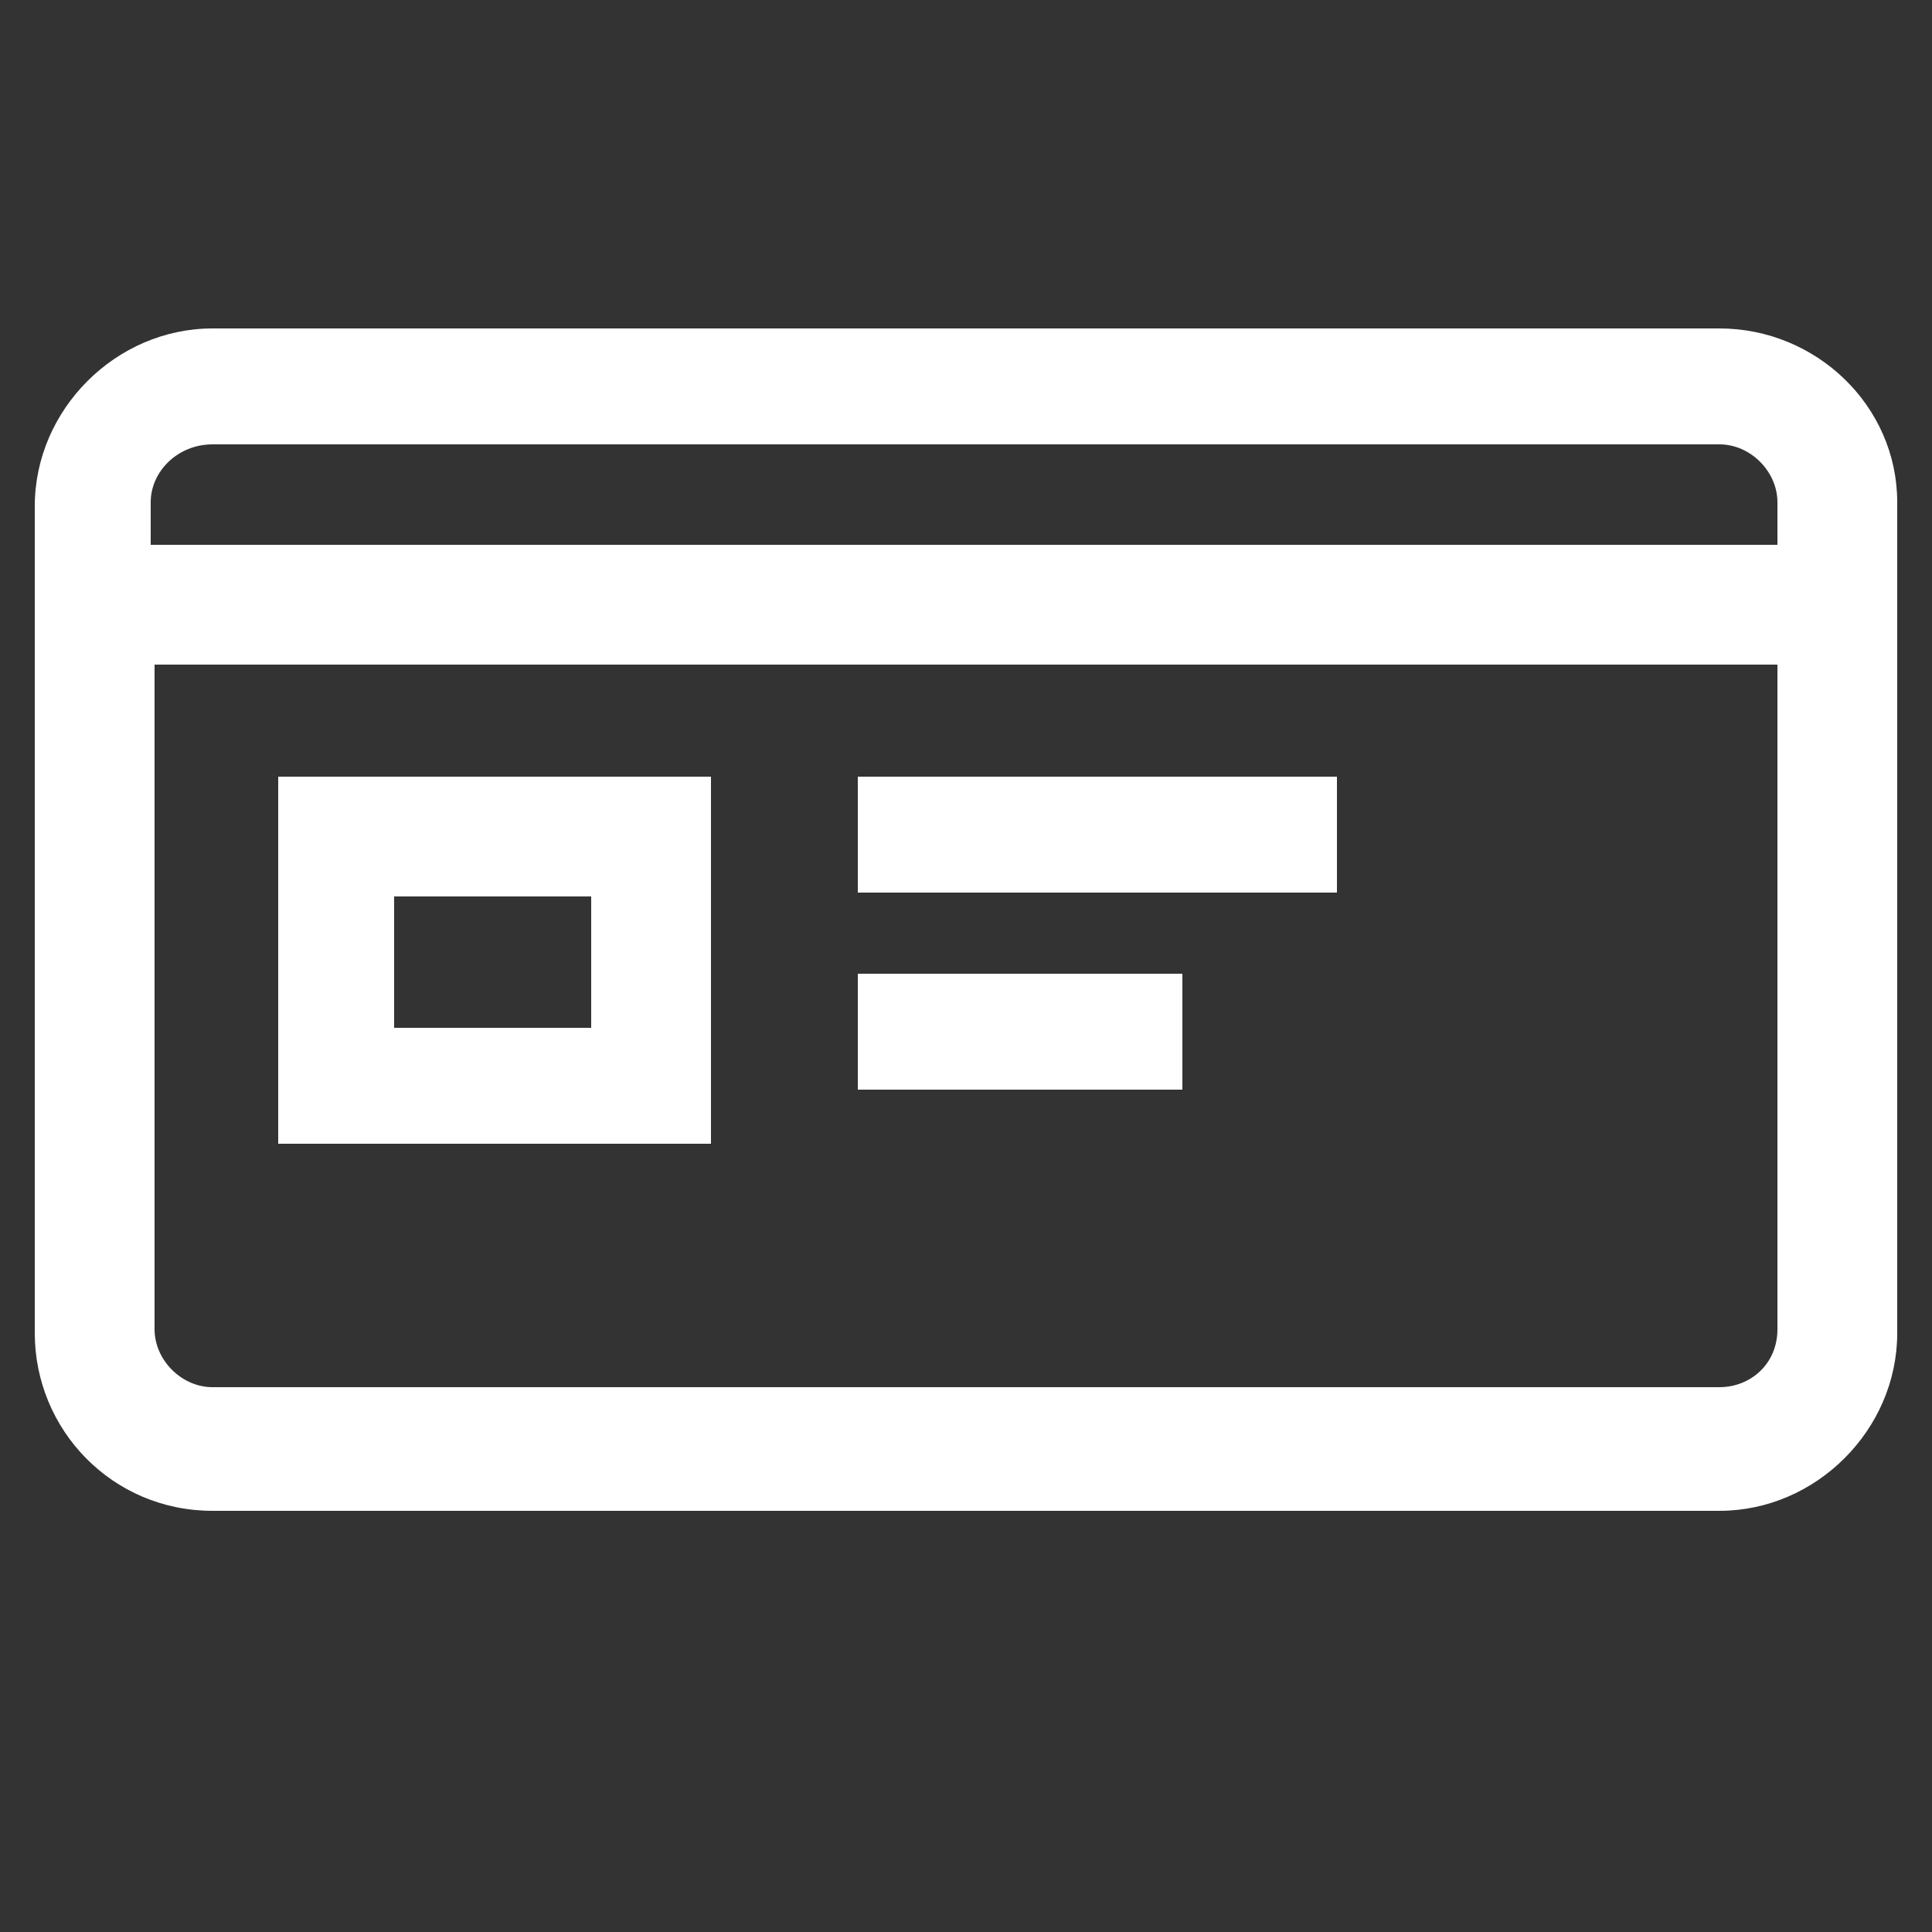 <?xml version="1.0" encoding="utf-8"?>
<!-- Generator: Adobe Illustrator 17.1.0, SVG Export Plug-In . SVG Version: 6.00 Build 0)  -->
<!DOCTYPE svg PUBLIC "-//W3C//DTD SVG 1.1//EN" "http://www.w3.org/Graphics/SVG/1.1/DTD/svg11.dtd">
<svg version="1.1" id="Layer_1" xmlns="http://www.w3.org/2000/svg" xmlns:xlink="http://www.w3.org/1999/xlink" x="0px" y="0px"
	 viewBox="0 0 50 50" enable-background="new 0 0 50 50" xml:space="preserve">
<rect x="0" y="0" width="50" height="50" fill="#333333" stroke="none"/>
<g id="ID_1_">
	<path fill="#FFFFFF" d="M44.5,8.5h-39c-2.5,0-4.6,2.1-4.6,4.6v21.4c0,2.5,2,4.6,4.6,4.6h39c2.5,0,4.6-2.1,4.6-4.6V13
		C49.1,10.5,47,8.5,44.5,8.5z M5.5,11.5h39c0.8,0,1.5,0.7,1.5,1.5v1.1H3.9V13C3.9,12.2,4.6,11.5,5.5,11.5z M44.5,35.9h-39
		c-0.8,0-1.5-0.7-1.5-1.5V17.2H46v17.2C46,35.3,45.3,35.9,44.5,35.9z"/>
	<path fill="#FFFFFF" d="M7.2,29.6h11.2v-9.5H7.2V29.6z M10.2,23.2h5.1v3.4h-5.1C10.2,26.6,10.2,23.2,10.2,23.2z"/>
	<rect x="22.2" y="20.1" fill="#FFFFFF" width="12.4" height="3"/>
	<rect x="22.2" y="25.2" fill="#FFFFFF" width="8.4" height="3"/>
</g>
</svg>
